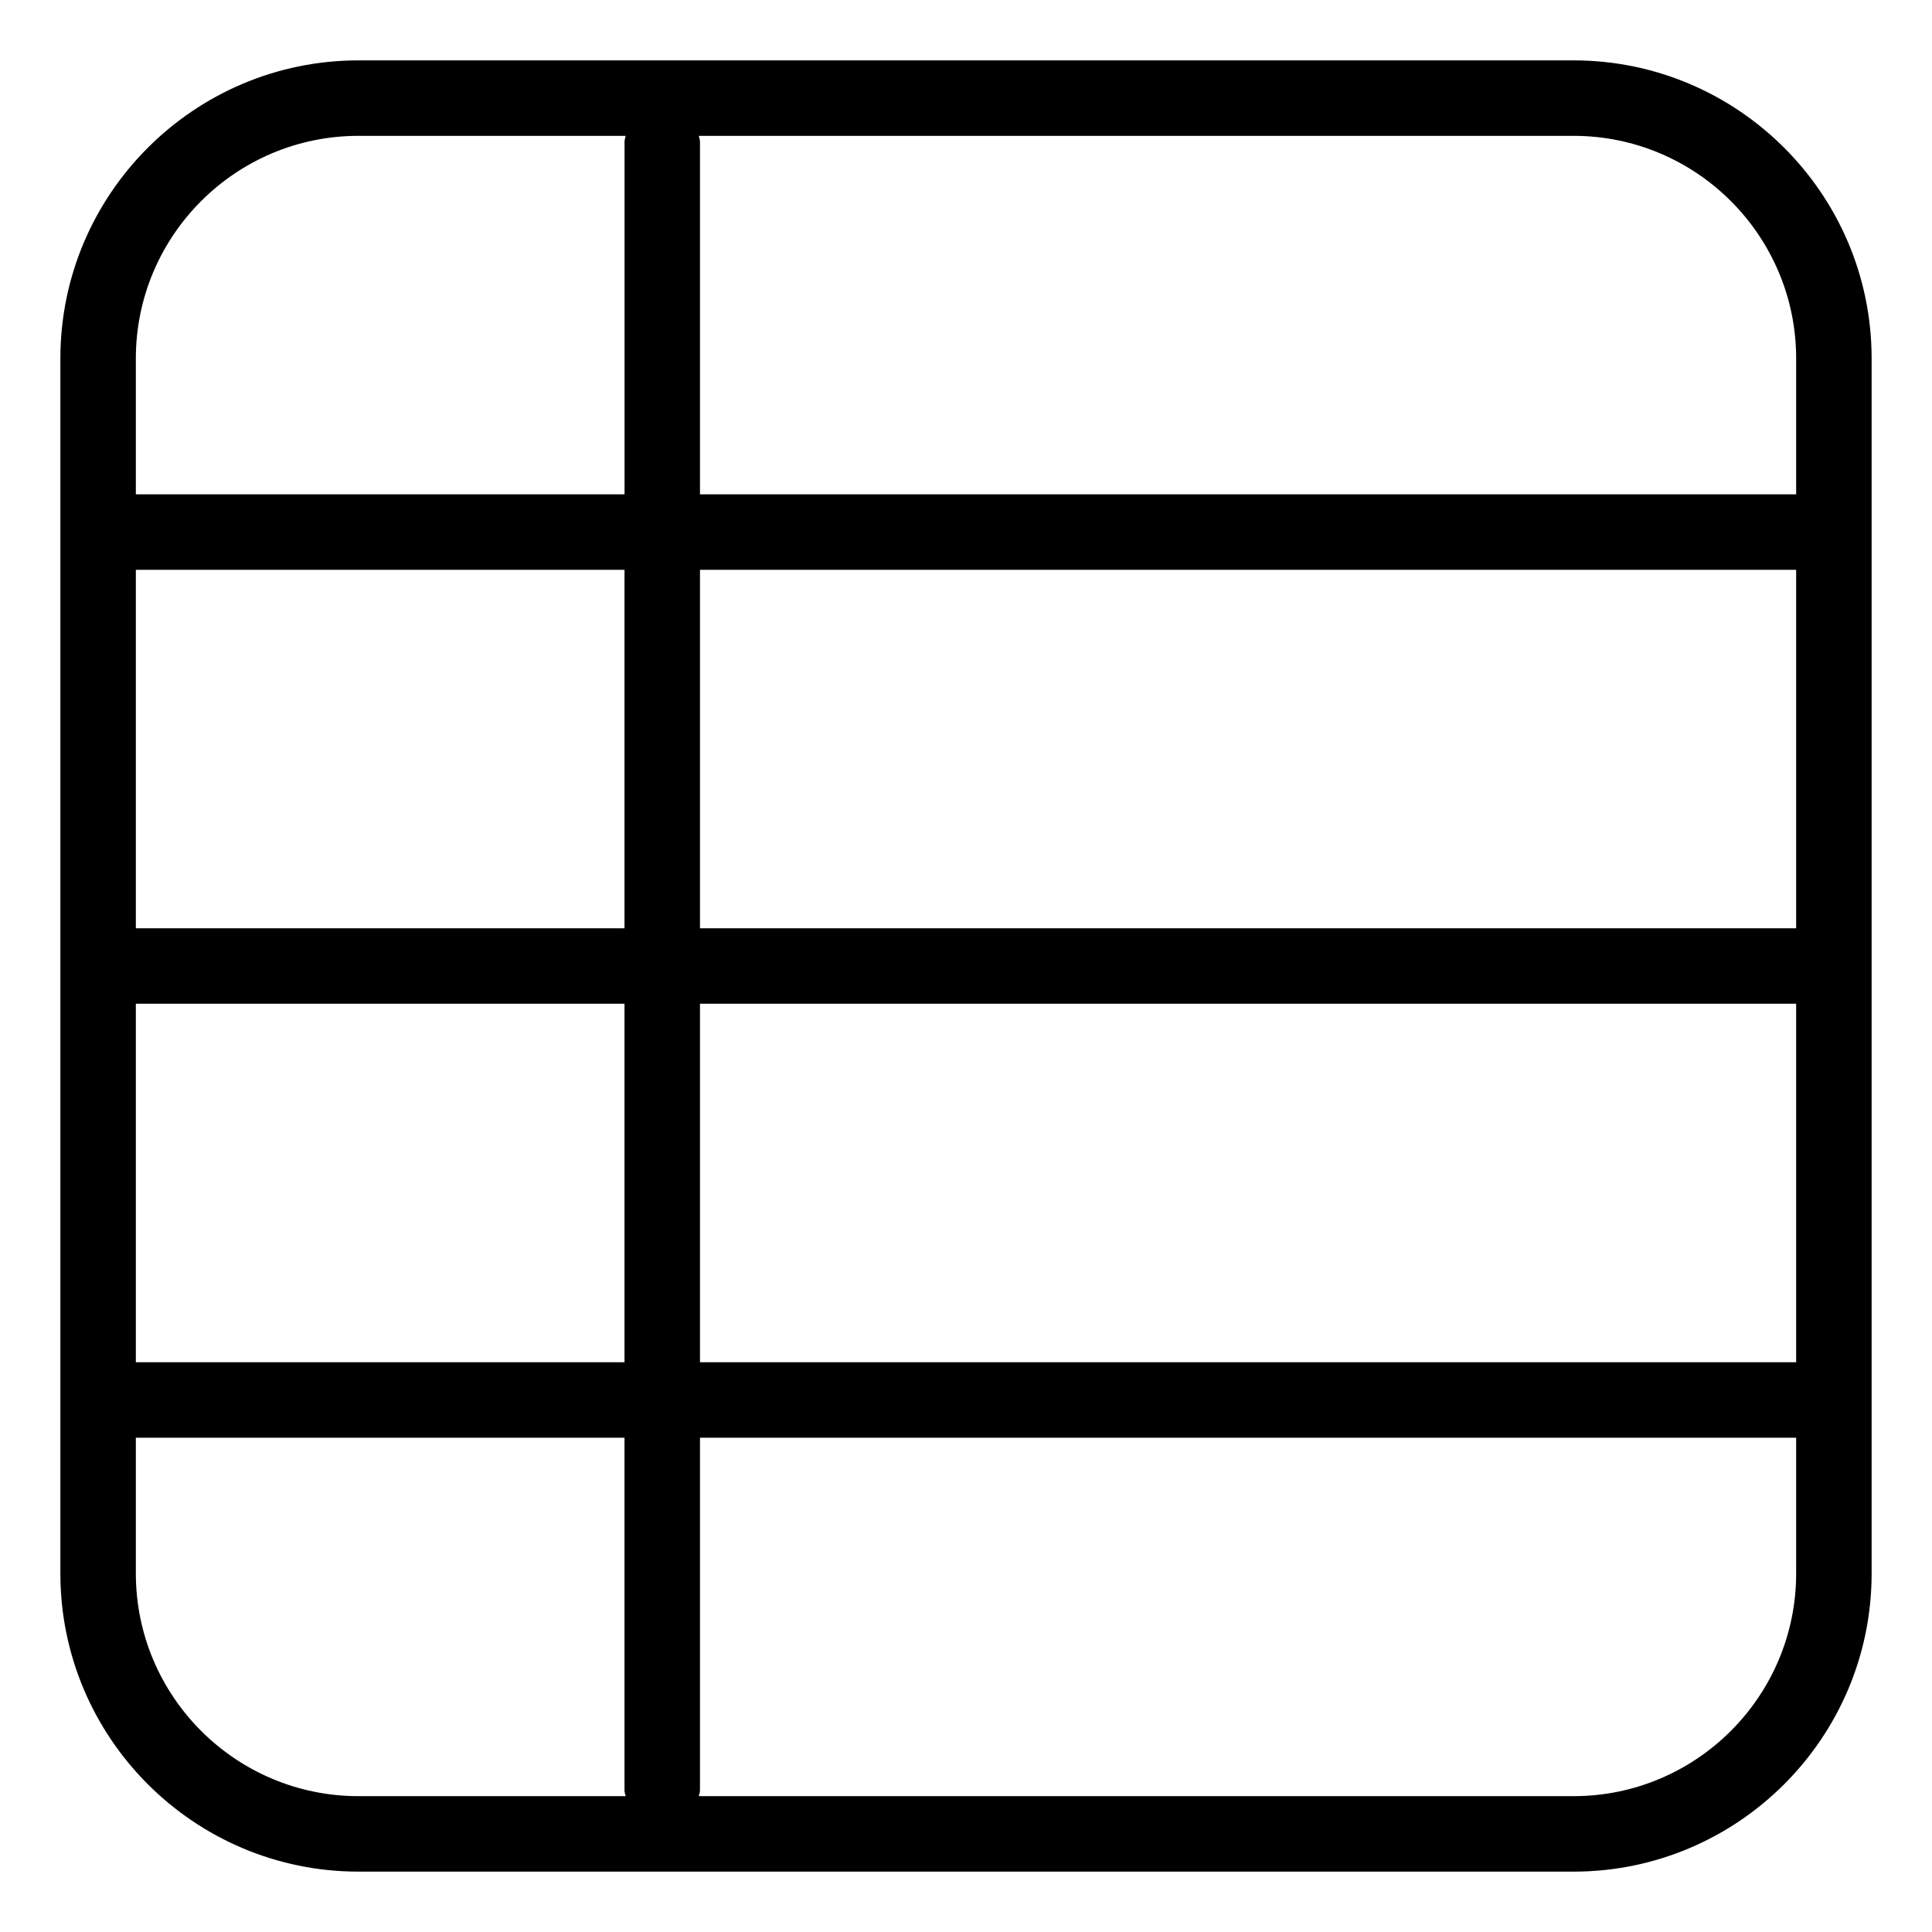 <?xml version="1.0" standalone="no"?><!DOCTYPE svg PUBLIC "-//W3C//DTD SVG 1.1//EN" "http://www.w3.org/Graphics/SVG/1.1/DTD/svg11.dtd"><svg t="1568556772763" class="icon" viewBox="0 0 1024 1024" version="1.1" xmlns="http://www.w3.org/2000/svg" p-id="5655" width="32" height="32" xmlns:xlink="http://www.w3.org/1999/xlink"><defs><style type="text/css"></style></defs><path d="M834 32L190 32C102.88 32 32 102.88 32 190l0 643.96C32 921.12 102.88 992 190 992l644 0c87.12 0 158-70.88 158-158.04L992 190C992 102.88 921.12 32 834 32zM331 492L72 492l0-190 259 0L331 492zM371 302L952 302 952 492 371 492 371 302zM72 532l259 0 0 190.02L72 722.02 72 532zM371 532L952 532l0 190.02L371 722.02 371 532zM952 190l0 72L371 262 371 75c0-1.06-0.44-1.98-0.6-3L834 72C899.08 72 952 124.92 952 190zM190 72l141.62 0c-0.16 1.02-0.6 1.94-0.6 3l0 187L72 262 72 190C72 124.92 124.92 72 190 72zM72 833.96l0-71.94 259 0 0 186.98c0 1.08 0.44 2 0.6 3L190 952C124.92 952 72 899.08 72 833.96zM834 952L370.4 952c0.16-1.02 0.6-1.94 0.6-3l0-186.98L952 762.02l0 71.94C952 899.08 899.08 952 834 952z" p-id="5656"></path></svg>